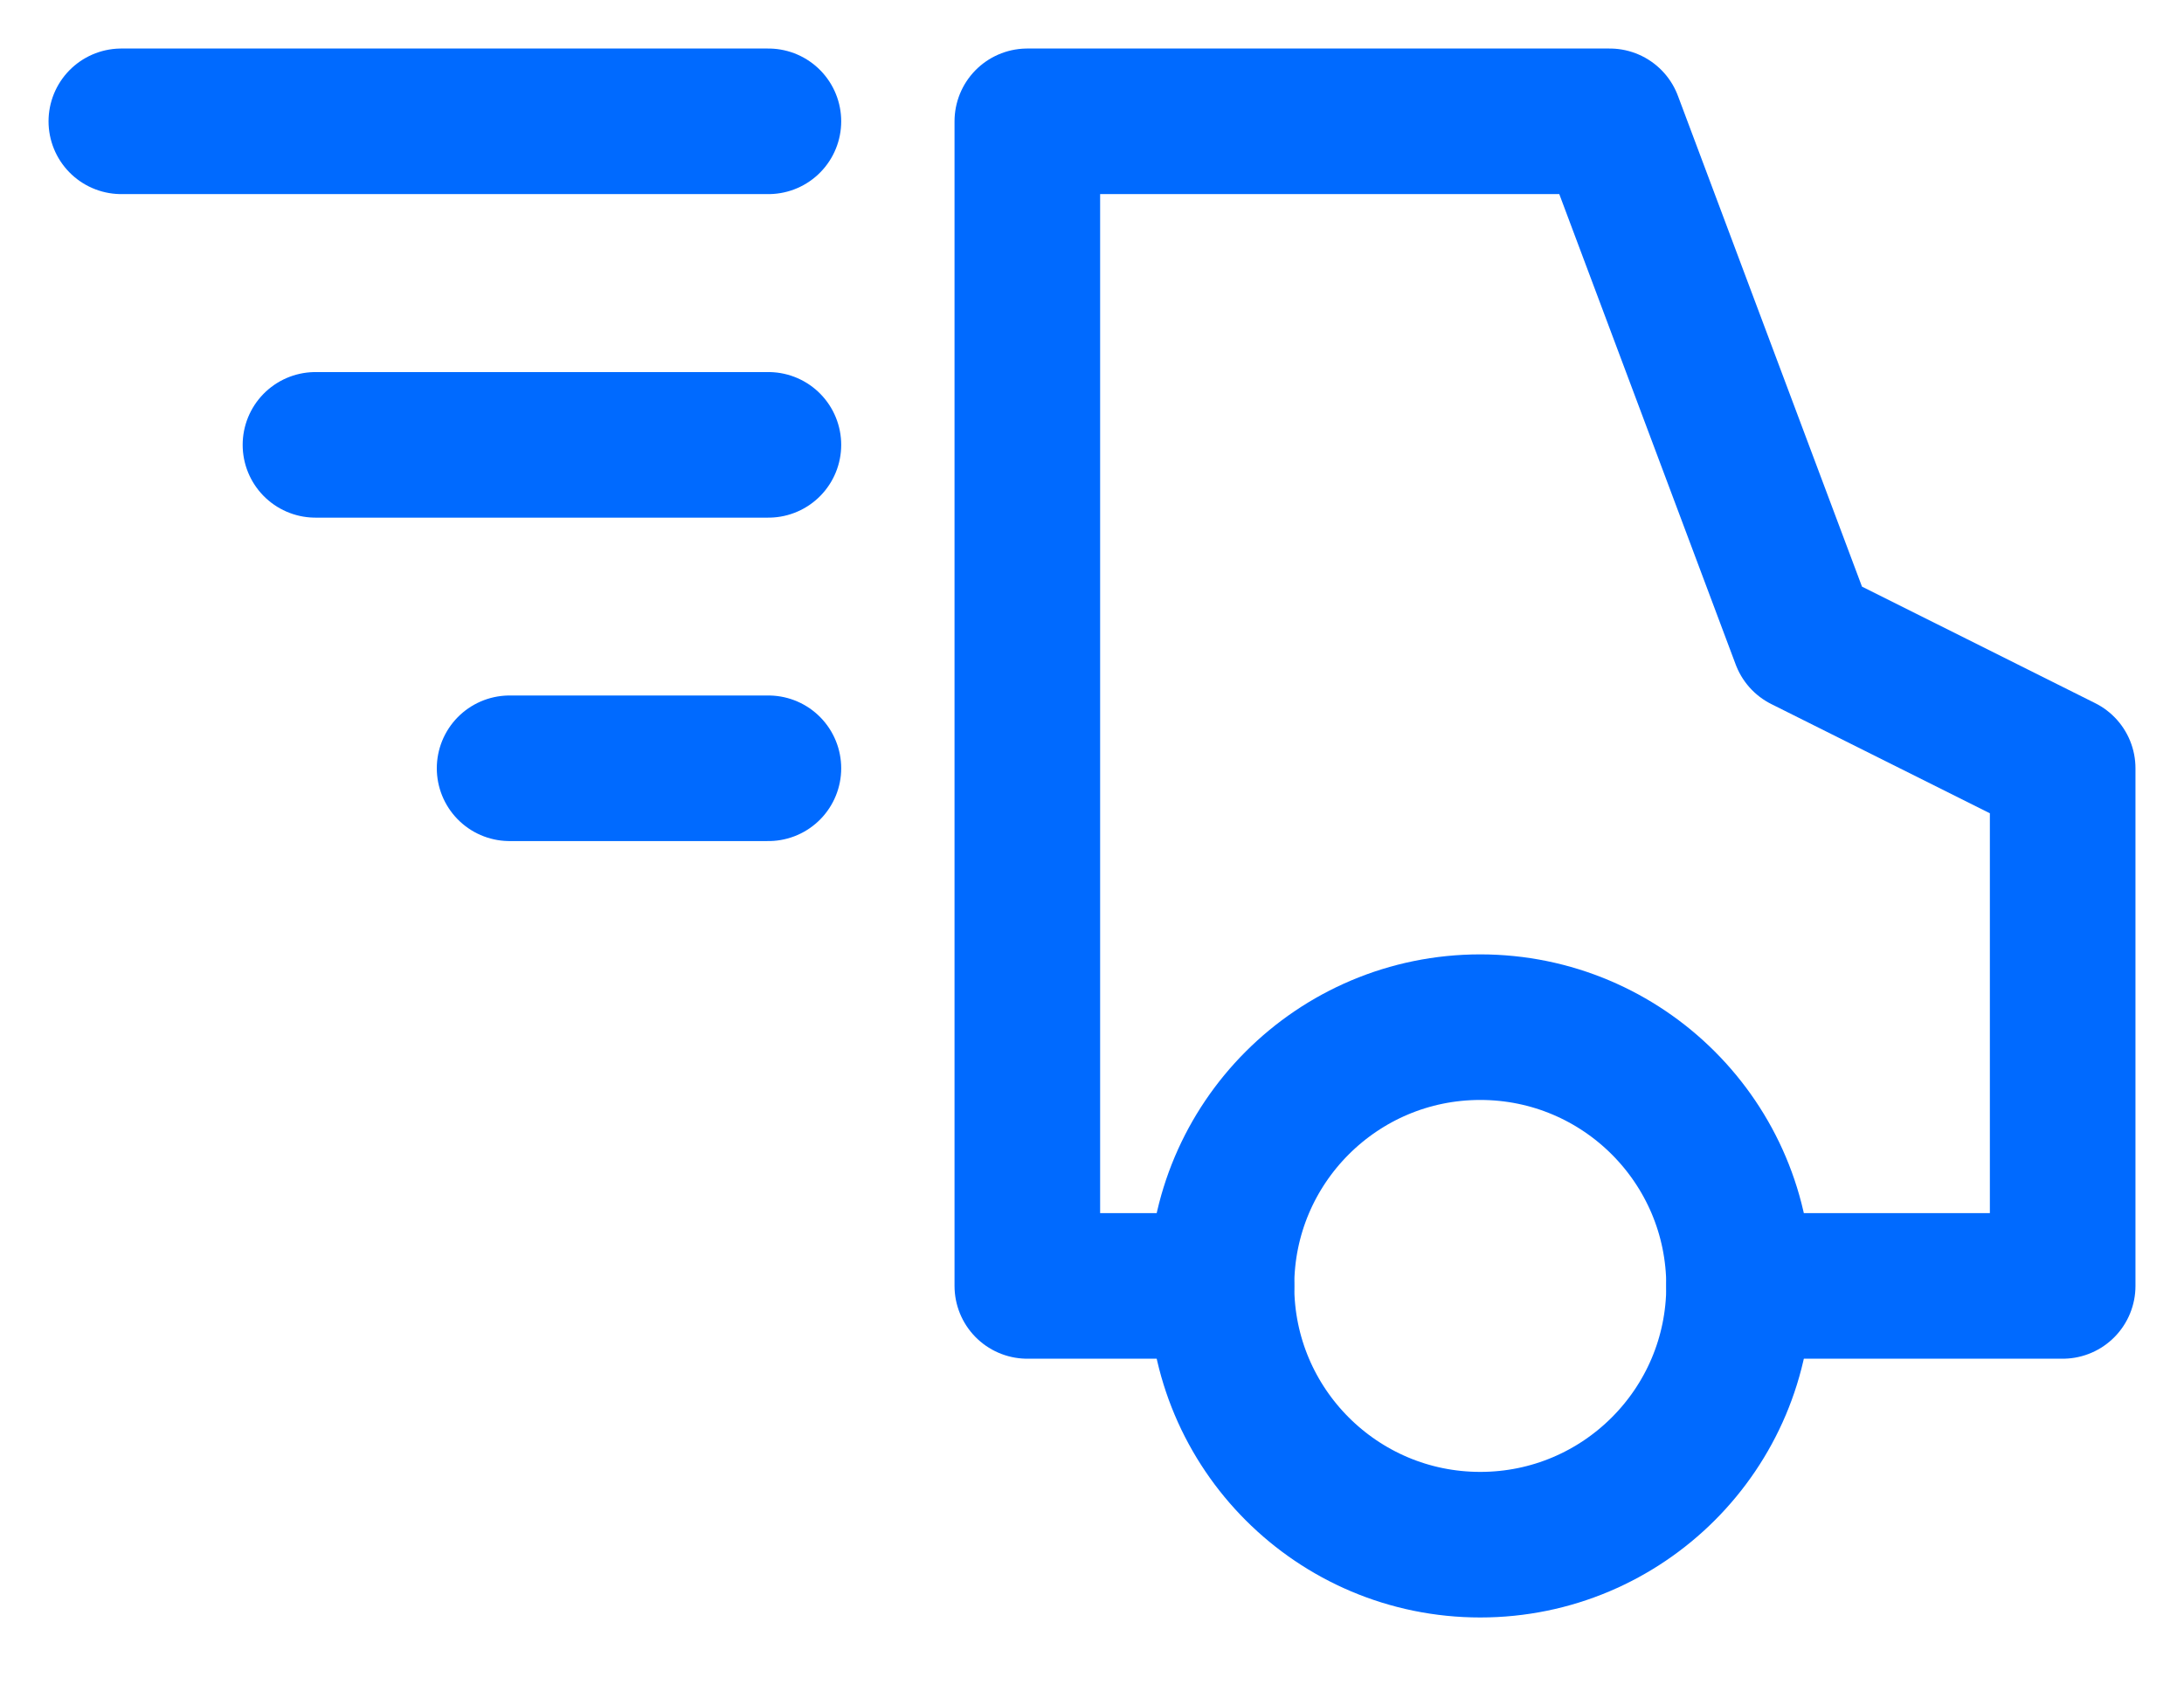 <svg width="18" height="14" viewBox="0 0 18 14" fill="none" xmlns="http://www.w3.org/2000/svg">
<path d="M14.333 10.6H17V6.333L14.867 5.267L13.267 1H8.467V10.6H10.067" stroke="#006AFF" stroke-width="1.2" stroke-linecap="round" stroke-linejoin="round"/>
<path fill-rule="evenodd" clip-rule="evenodd" d="M10.067 10.6C10.067 9.422 11.022 8.467 12.2 8.467C13.378 8.467 14.333 9.422 14.333 10.6C14.333 11.778 13.378 12.733 12.2 12.733C11.022 12.733 10.067 11.778 10.067 10.6V10.6Z" stroke="#006AFF" stroke-width="1.2" stroke-linecap="round" stroke-linejoin="round"/>
<path d="M6.333 1H1" stroke="#006AFF" stroke-width="1.2" stroke-linecap="round" stroke-linejoin="round"/>
<path d="M6.333 3.667H2.6" stroke="#006AFF" stroke-width="1.2" stroke-linecap="round" stroke-linejoin="round"/>
<path d="M6.333 6.333H4.2" stroke="#006AFF" stroke-width="1.2" stroke-linecap="round" stroke-linejoin="round"/>
</svg>
